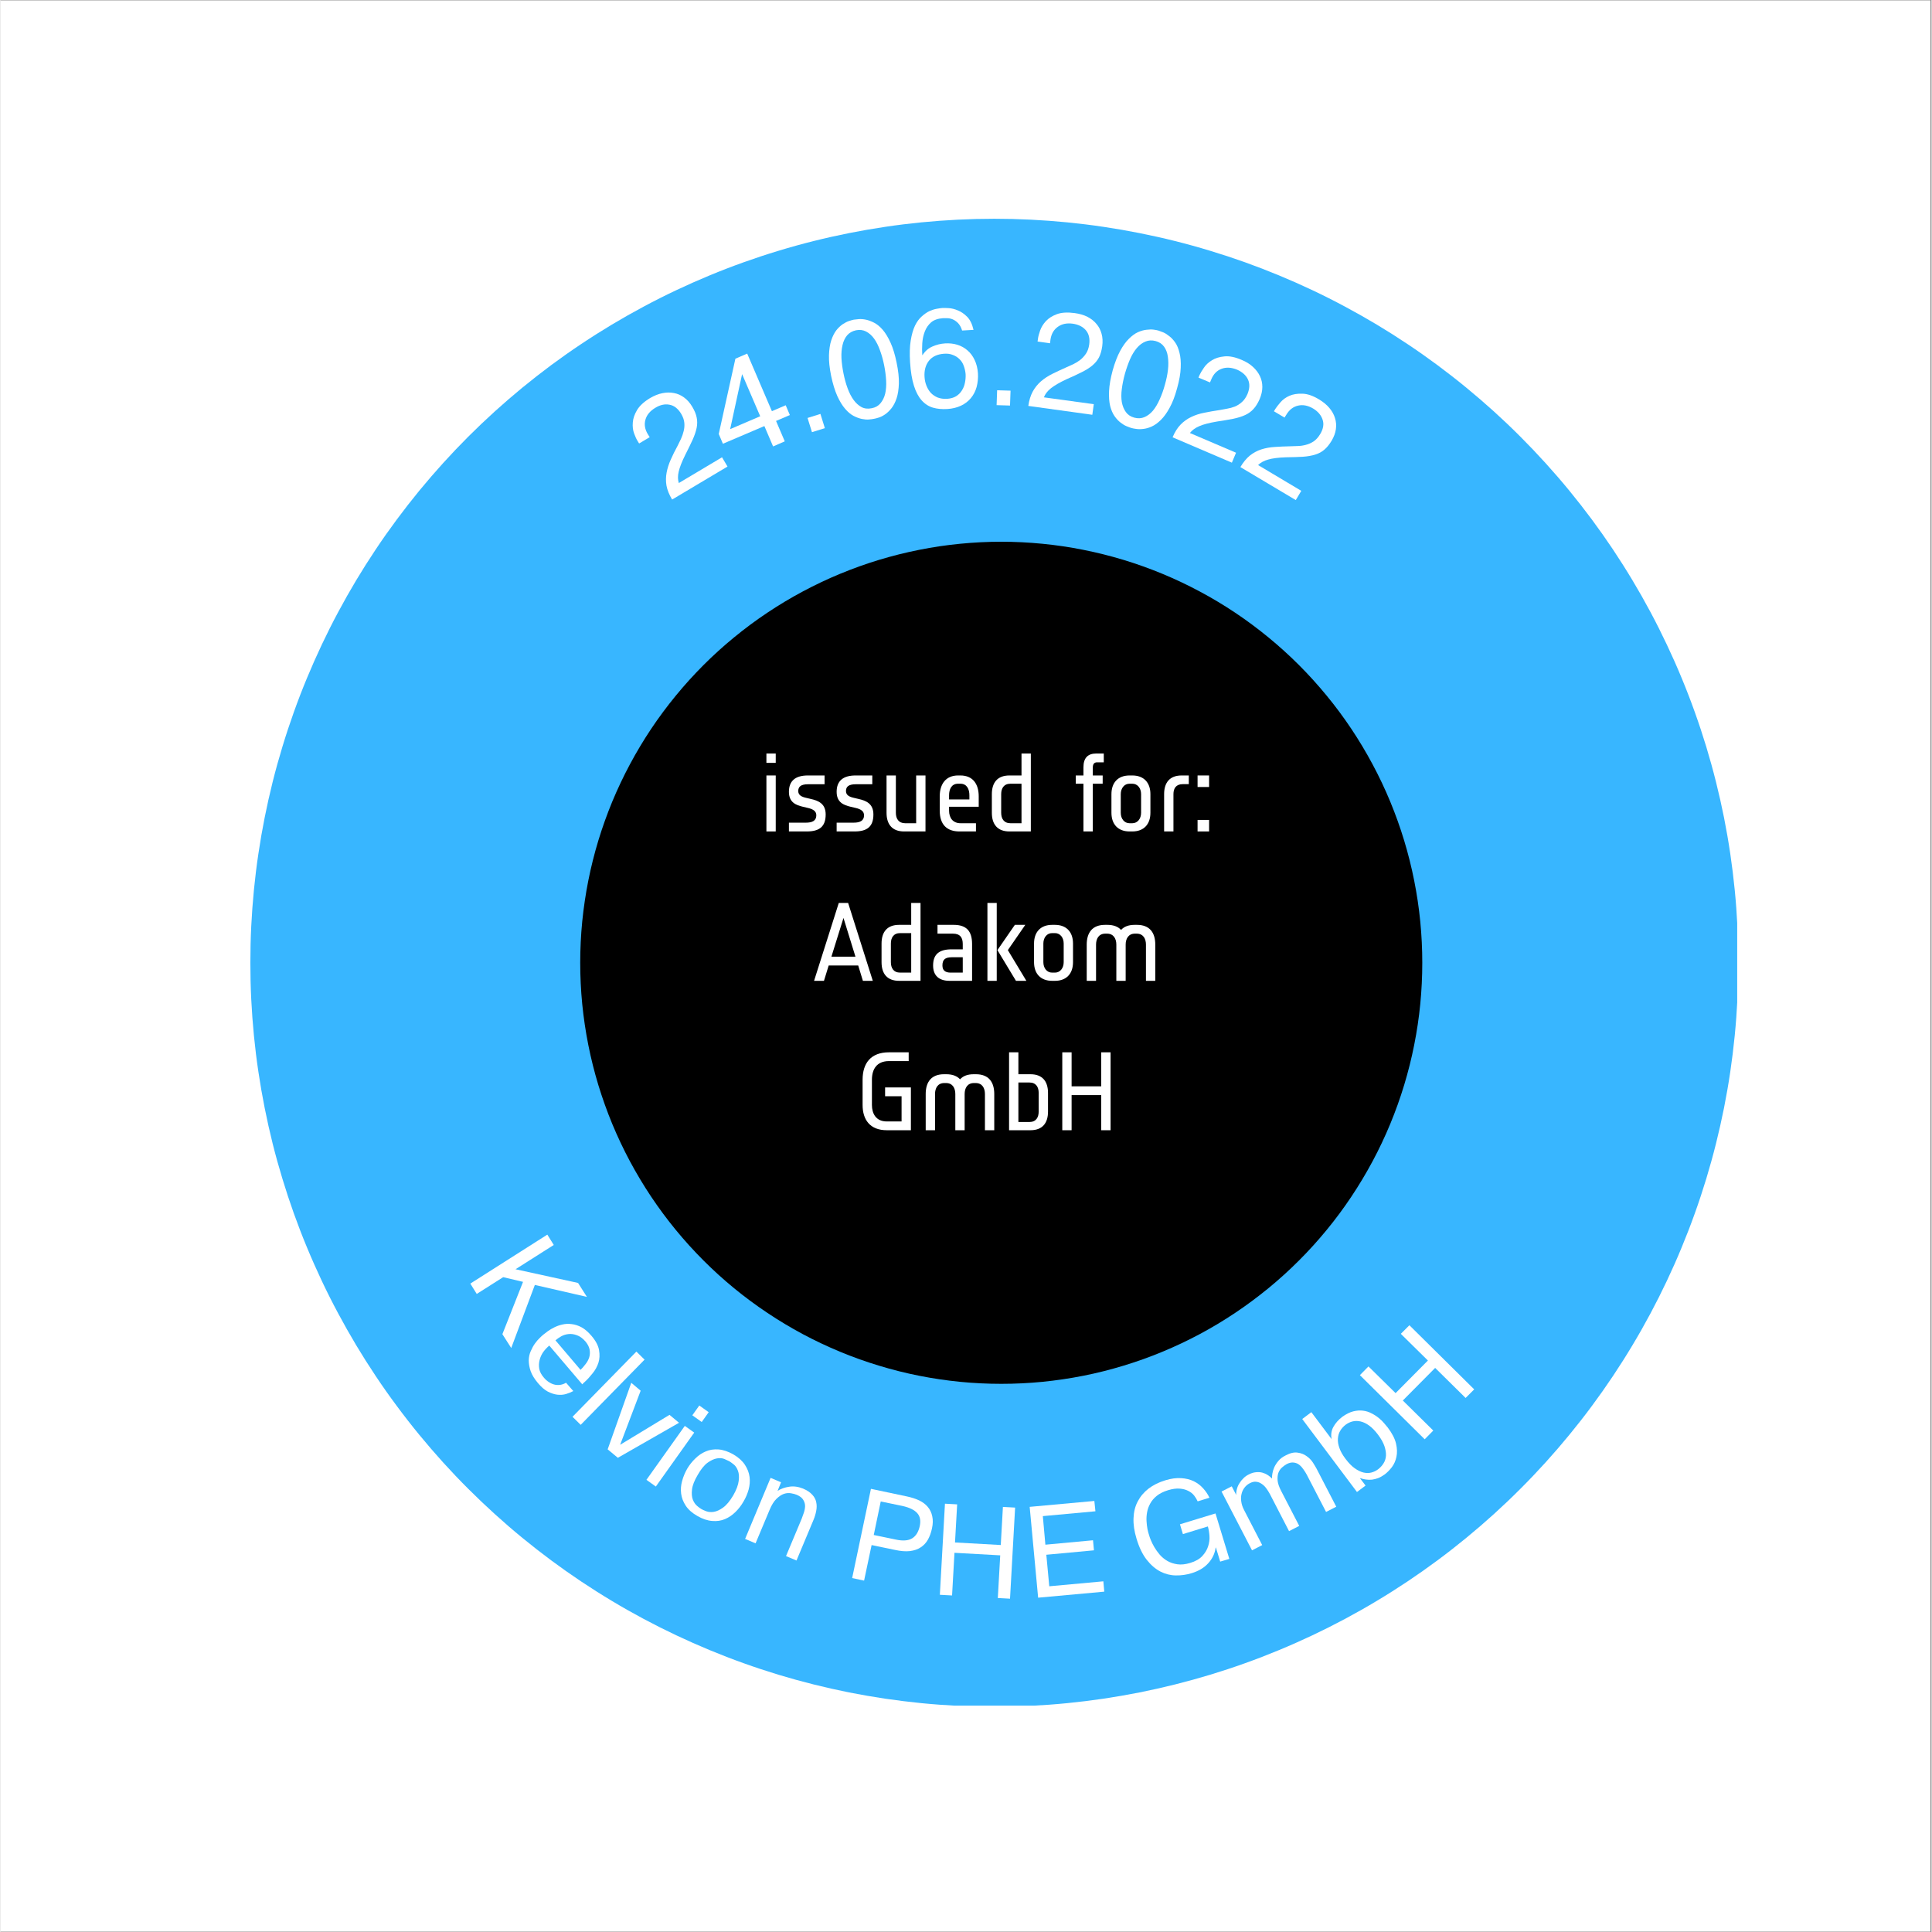 <svg xmlns="http://www.w3.org/2000/svg" xmlns:xlink="http://www.w3.org/1999/xlink" width="300" zoomAndPan="magnify" viewBox="0 0 224.88 225" height="300" preserveAspectRatio="xMidYMid meet" version="1.0"><rect x="0" y="0" width="224.88" height="225" fill="#808080" stroke="none"/><defs><g/><clipPath id="d56f488a79"><path d="M 0 0.059 L 224.762 0.059 L 224.762 224.938 L 0 224.938 Z M 0 0.059 " clip-rule="nonzero"/></clipPath><clipPath id="87b1f054b6"><path d="M 29.098 25.477 L 202.254 25.477 L 202.254 198.637 L 29.098 198.637 Z M 29.098 25.477 " clip-rule="nonzero"/></clipPath><clipPath id="925a50ebf0"><path d="M 67.512 63.09 L 165.707 63.09 L 165.707 161.289 L 67.512 161.289 Z M 67.512 63.09 " clip-rule="nonzero"/></clipPath></defs><g clip-path="url(#d56f488a79)"><path fill="#ffffff" d="M 0 0.059 L 224.879 0.059 L 224.879 224.941 L 0 224.941 Z M 0 0.059 " fill-opacity="1" fill-rule="nonzero"/><path fill="#ffffff" d="M 0 0.059 L 224.879 0.059 L 224.879 224.941 L 0 224.941 Z M 0 0.059 " fill-opacity="1" fill-rule="nonzero"/></g><g clip-path="url(#87b1f054b6)"><path fill="#38b6ff" d="M 202.383 112.121 C 202.383 113.539 202.348 114.957 202.277 116.375 C 202.207 117.789 202.105 119.203 201.965 120.613 C 201.824 122.027 201.652 123.434 201.445 124.836 C 201.238 126.238 200.992 127.633 200.719 129.023 C 200.441 130.414 200.129 131.797 199.785 133.176 C 199.441 134.551 199.062 135.914 198.652 137.273 C 198.238 138.629 197.797 139.977 197.316 141.312 C 196.84 142.645 196.328 143.969 195.785 145.277 C 195.246 146.59 194.668 147.883 194.062 149.168 C 193.457 150.449 192.82 151.715 192.152 152.965 C 191.484 154.215 190.785 155.449 190.055 156.664 C 189.328 157.883 188.566 159.078 187.781 160.258 C 186.992 161.438 186.176 162.598 185.332 163.734 C 184.488 164.875 183.613 165.992 182.715 167.086 C 181.816 168.184 180.891 169.258 179.938 170.309 C 178.984 171.359 178.008 172.387 177.004 173.387 C 176.004 174.391 174.977 175.367 173.926 176.32 C 172.875 177.273 171.801 178.199 170.703 179.098 C 169.609 179.996 168.492 180.871 167.352 181.715 C 166.215 182.559 165.055 183.375 163.875 184.164 C 162.695 184.949 161.5 185.711 160.281 186.438 C 159.066 187.168 157.832 187.867 156.582 188.535 C 155.332 189.203 154.066 189.84 152.785 190.445 C 151.5 191.051 150.207 191.625 148.895 192.168 C 147.586 192.711 146.262 193.223 144.93 193.699 C 143.594 194.18 142.246 194.621 140.891 195.035 C 139.535 195.445 138.168 195.824 136.793 196.168 C 135.418 196.512 134.031 196.824 132.641 197.102 C 131.25 197.375 129.855 197.617 128.453 197.828 C 127.051 198.035 125.645 198.207 124.23 198.348 C 122.82 198.488 121.406 198.59 119.992 198.66 C 118.574 198.73 117.156 198.766 115.738 198.766 C 114.32 198.766 112.902 198.73 111.488 198.66 C 110.07 198.59 108.656 198.488 107.246 198.348 C 105.836 198.207 104.43 198.035 103.027 197.828 C 101.625 197.617 100.227 197.375 98.836 197.102 C 97.445 196.824 96.062 196.512 94.688 196.168 C 93.312 195.824 91.945 195.445 90.586 195.035 C 89.23 194.621 87.887 194.18 86.551 193.699 C 85.215 193.223 83.891 192.711 82.582 192.168 C 81.273 191.625 79.977 191.051 78.695 190.445 C 77.414 189.84 76.145 189.203 74.895 188.535 C 73.645 187.867 72.41 187.168 71.195 186.438 C 69.98 185.711 68.781 184.949 67.602 184.164 C 66.422 183.375 65.266 182.559 64.125 181.715 C 62.988 180.871 61.871 179.996 60.773 179.098 C 59.676 178.199 58.605 177.273 57.555 176.32 C 56.504 175.367 55.477 174.391 54.473 173.387 C 53.469 172.387 52.492 171.359 51.539 170.309 C 50.59 169.258 49.664 168.184 48.762 167.086 C 47.863 165.992 46.992 164.875 46.148 163.734 C 45.301 162.598 44.484 161.438 43.699 160.258 C 42.91 159.078 42.152 157.883 41.422 156.664 C 40.695 155.449 39.996 154.215 39.328 152.965 C 38.656 151.715 38.02 150.449 37.414 149.168 C 36.809 147.883 36.234 146.59 35.691 145.277 C 35.148 143.969 34.637 142.645 34.16 141.312 C 33.684 139.977 33.238 138.629 32.828 137.273 C 32.414 135.914 32.035 134.551 31.691 133.176 C 31.348 131.797 31.039 130.414 30.762 129.023 C 30.484 127.633 30.242 126.238 30.035 124.836 C 29.824 123.434 29.652 122.023 29.512 120.613 C 29.375 119.203 29.27 117.789 29.199 116.375 C 29.129 114.957 29.098 113.539 29.098 112.121 C 29.098 110.703 29.129 109.285 29.199 107.871 C 29.27 106.453 29.375 105.039 29.512 103.629 C 29.652 102.219 29.824 100.812 30.035 99.41 C 30.242 98.008 30.484 96.609 30.762 95.219 C 31.039 93.828 31.348 92.445 31.691 91.07 C 32.035 89.695 32.414 88.328 32.828 86.969 C 33.238 85.613 33.684 84.27 34.16 82.934 C 34.637 81.598 35.148 80.273 35.691 78.965 C 36.234 77.656 36.809 76.359 37.414 75.078 C 38.02 73.797 38.656 72.527 39.328 71.277 C 39.996 70.027 40.695 68.793 41.422 67.578 C 42.152 66.363 42.91 65.164 43.699 63.984 C 44.484 62.805 45.301 61.648 46.148 60.508 C 46.992 59.371 47.863 58.254 48.762 57.156 C 49.664 56.059 50.59 54.988 51.539 53.938 C 52.492 52.887 53.469 51.859 54.473 50.855 C 55.477 49.852 56.504 48.875 57.555 47.922 C 58.605 46.973 59.676 46.047 60.773 45.145 C 61.871 44.246 62.988 43.375 64.125 42.527 C 65.266 41.684 66.422 40.867 67.602 40.082 C 68.781 39.293 69.98 38.535 71.195 37.805 C 72.41 37.078 73.645 36.379 74.895 35.711 C 76.145 35.039 77.414 34.402 78.695 33.797 C 79.977 33.191 81.273 32.617 82.582 32.074 C 83.891 31.531 85.215 31.02 86.551 30.543 C 87.887 30.066 89.23 29.621 90.586 29.211 C 91.945 28.797 93.312 28.418 94.688 28.074 C 96.062 27.73 97.445 27.422 98.836 27.145 C 100.227 26.867 101.625 26.625 103.027 26.418 C 104.43 26.207 105.836 26.035 107.246 25.895 C 108.656 25.758 110.07 25.652 111.488 25.582 C 112.902 25.512 114.32 25.477 115.738 25.477 C 117.156 25.477 118.574 25.512 119.992 25.582 C 121.406 25.652 122.82 25.758 124.23 25.895 C 125.645 26.035 127.051 26.207 128.453 26.418 C 129.855 26.625 131.25 26.867 132.641 27.145 C 134.031 27.422 135.418 27.73 136.793 28.074 C 138.168 28.418 139.535 28.797 140.891 29.211 C 142.246 29.621 143.594 30.066 144.93 30.543 C 146.262 31.02 147.586 31.531 148.895 32.074 C 150.207 32.617 151.504 33.191 152.785 33.797 C 154.066 34.402 155.332 35.039 156.582 35.711 C 157.832 36.379 159.066 37.078 160.281 37.805 C 161.5 38.535 162.695 39.293 163.875 40.082 C 165.055 40.867 166.215 41.684 167.352 42.527 C 168.492 43.375 169.609 44.246 170.703 45.145 C 171.801 46.047 172.875 46.973 173.926 47.922 C 174.977 48.875 176.004 49.852 177.004 50.855 C 178.008 51.859 178.984 52.887 179.938 53.938 C 180.891 54.988 181.816 56.059 182.715 57.156 C 183.613 58.254 184.488 59.371 185.332 60.508 C 186.176 61.648 186.992 62.805 187.781 63.984 C 188.566 65.164 189.328 66.363 190.055 67.578 C 190.785 68.793 191.484 70.027 192.152 71.277 C 192.82 72.527 193.457 73.797 194.062 75.078 C 194.668 76.359 195.246 77.656 195.785 78.965 C 196.328 80.273 196.84 81.598 197.316 82.934 C 197.797 84.27 198.238 85.613 198.652 86.969 C 199.062 88.328 199.441 89.695 199.785 91.07 C 200.129 92.445 200.441 93.828 200.719 95.219 C 200.992 96.609 201.238 98.008 201.445 99.41 C 201.652 100.812 201.824 102.219 201.965 103.629 C 202.105 105.039 202.207 106.453 202.277 107.871 C 202.348 109.285 202.383 110.703 202.383 112.121 Z M 202.383 112.121 " fill-opacity="1" fill-rule="nonzero"/></g><g clip-path="url(#925a50ebf0)"><path fill="#000000" d="M 165.578 112.125 C 165.578 113.73 165.5 115.332 165.344 116.934 C 165.188 118.531 164.949 120.117 164.637 121.691 C 164.324 123.266 163.934 124.824 163.469 126.359 C 163.004 127.898 162.461 129.406 161.848 130.891 C 161.234 132.375 160.547 133.824 159.789 135.242 C 159.031 136.656 158.207 138.031 157.316 139.367 C 156.426 140.703 155.469 141.992 154.449 143.234 C 153.43 144.473 152.355 145.664 151.219 146.797 C 150.082 147.934 148.895 149.012 147.652 150.031 C 146.41 151.047 145.121 152.004 143.789 152.895 C 142.453 153.789 141.078 154.613 139.66 155.371 C 138.242 156.129 136.793 156.812 135.309 157.426 C 133.828 158.043 132.316 158.582 130.781 159.047 C 129.242 159.516 127.688 159.906 126.113 160.219 C 124.535 160.531 122.949 160.766 121.352 160.926 C 119.754 161.082 118.152 161.16 116.547 161.16 C 114.941 161.16 113.336 161.082 111.738 160.926 C 110.141 160.766 108.555 160.531 106.98 160.219 C 105.402 159.906 103.848 159.516 102.312 159.047 C 100.773 158.582 99.266 158.043 97.781 157.426 C 96.297 156.812 94.848 156.129 93.43 155.371 C 92.016 154.613 90.641 153.789 89.305 152.895 C 87.969 152.004 86.68 151.047 85.438 150.031 C 84.195 149.012 83.008 147.934 81.871 146.797 C 80.738 145.664 79.66 144.473 78.641 143.234 C 77.621 141.992 76.668 140.703 75.773 139.367 C 74.883 138.031 74.059 136.656 73.301 135.242 C 72.543 133.824 71.859 132.375 71.242 130.891 C 70.629 129.406 70.09 127.898 69.621 126.359 C 69.156 124.824 68.766 123.266 68.453 121.691 C 68.141 120.117 67.906 118.531 67.746 116.934 C 67.59 115.332 67.512 113.73 67.512 112.125 C 67.512 110.52 67.59 108.918 67.746 107.32 C 67.906 105.723 68.141 104.133 68.453 102.559 C 68.766 100.984 69.156 99.43 69.621 97.891 C 70.09 96.355 70.629 94.844 71.242 93.359 C 71.859 91.879 72.543 90.426 73.301 89.012 C 74.059 87.594 74.883 86.219 75.773 84.883 C 76.668 83.547 77.621 82.262 78.641 81.02 C 79.66 79.777 80.738 78.59 81.871 77.453 C 83.008 76.316 84.195 75.242 85.438 74.223 C 86.68 73.203 87.969 72.246 89.305 71.355 C 90.641 70.465 92.016 69.637 93.43 68.883 C 94.848 68.125 96.297 67.438 97.781 66.824 C 99.266 66.211 100.773 65.668 102.312 65.203 C 103.848 64.738 105.402 64.348 106.98 64.035 C 108.555 63.719 110.141 63.484 111.738 63.328 C 113.336 63.172 114.941 63.09 116.547 63.09 C 118.152 63.09 119.754 63.172 121.352 63.328 C 122.949 63.484 124.535 63.719 126.113 64.035 C 127.688 64.348 129.242 64.738 130.781 65.203 C 132.316 65.668 133.828 66.211 135.309 66.824 C 136.793 67.438 138.242 68.125 139.66 68.883 C 141.078 69.637 142.453 70.465 143.789 71.355 C 145.121 72.246 146.41 73.203 147.652 74.223 C 148.895 75.242 150.082 76.316 151.219 77.453 C 152.355 78.59 153.43 79.777 154.449 81.02 C 155.469 82.262 156.426 83.547 157.316 84.883 C 158.207 86.219 159.031 87.594 159.789 89.012 C 160.547 90.426 161.234 91.879 161.848 93.359 C 162.461 94.844 163.004 96.355 163.469 97.891 C 163.934 99.43 164.324 100.984 164.637 102.559 C 164.949 104.133 165.188 105.723 165.344 107.32 C 165.5 108.918 165.578 110.52 165.578 112.125 Z M 165.578 112.125 " fill-opacity="1" fill-rule="nonzero"/></g><g fill="#ffffff" fill-opacity="1"><g transform="translate(88.301, 96.83)"><g><path d="M 1.98 -7.988 L 1.98 -9.074 L 0.895 -9.074 L 0.895 -7.988 Z M 1.98 0 L 1.98 -6.52 L 0.895 -6.52 L 0.895 0 Z M 1.98 0 "/></g></g></g><g fill="#ffffff" fill-opacity="1"><g transform="translate(91.176, 96.83)"><g><path d="M 4.922 -1.98 C 4.922 -3.258 4.039 -3.59 3.207 -3.781 L 2.656 -3.91 C 2.133 -4.027 1.727 -4.219 1.727 -4.703 C 1.727 -5.203 2.02 -5.496 2.875 -5.496 L 4.793 -5.496 L 4.793 -6.52 L 2.852 -6.52 C 1.395 -6.52 0.641 -5.891 0.641 -4.613 C 0.641 -3.387 1.457 -3.066 2.273 -2.875 L 2.914 -2.723 C 3.426 -2.594 3.832 -2.379 3.832 -1.879 C 3.832 -1.238 3.348 -1.023 2.621 -1.023 L 0.641 -1.023 L 0.641 0 L 2.723 0 C 4.18 0 4.922 -0.551 4.922 -1.98 Z M 4.922 -1.98 "/></g></g></g><g fill="#ffffff" fill-opacity="1"><g transform="translate(96.734, 96.83)"><g><path d="M 4.922 -1.98 C 4.922 -3.258 4.039 -3.59 3.207 -3.781 L 2.656 -3.91 C 2.133 -4.027 1.727 -4.219 1.727 -4.703 C 1.727 -5.203 2.02 -5.496 2.875 -5.496 L 4.793 -5.496 L 4.793 -6.52 L 2.852 -6.52 C 1.395 -6.52 0.641 -5.891 0.641 -4.613 C 0.641 -3.387 1.457 -3.066 2.273 -2.875 L 2.914 -2.723 C 3.426 -2.594 3.832 -2.379 3.832 -1.879 C 3.832 -1.238 3.348 -1.023 2.621 -1.023 L 0.641 -1.023 L 0.641 0 L 2.723 0 C 4.18 0 4.922 -0.551 4.922 -1.98 Z M 4.922 -1.98 "/></g></g></g><g fill="#ffffff" fill-opacity="1"><g transform="translate(102.292, 96.83)"><g><path d="M 5.43 0 L 5.43 -6.52 L 4.344 -6.52 L 4.344 -0.957 L 3.066 -0.957 C 2.289 -0.957 1.98 -1.496 1.98 -2.172 L 1.98 -6.52 L 0.895 -6.52 L 0.895 -2.172 C 0.895 -0.832 1.547 0 2.938 0 Z M 5.43 0 "/></g></g></g><g fill="#ffffff" fill-opacity="1"><g transform="translate(108.616, 96.83)"><g><path d="M 5.305 -2.875 L 5.305 -4.09 C 5.305 -5.535 4.613 -6.52 3.168 -6.52 L 2.902 -6.52 C 1.508 -6.52 0.766 -5.559 0.766 -4.09 L 0.766 -2.43 C 0.766 -0.793 1.598 0 3.066 0 L 4.984 0 L 4.984 -0.957 L 3.195 -0.957 C 2.312 -0.957 1.852 -1.559 1.852 -2.43 L 1.852 -2.875 Z M 4.219 -3.73 L 1.852 -3.73 L 1.852 -4.219 C 1.852 -4.895 2.121 -5.559 2.902 -5.559 L 3.168 -5.559 C 3.949 -5.559 4.219 -4.895 4.219 -4.219 Z M 4.219 -3.73 "/></g></g></g><g fill="#ffffff" fill-opacity="1"><g transform="translate(114.685, 96.83)"><g><path d="M 5.305 0 L 5.305 -9.074 L 4.219 -9.074 L 4.219 -6.52 L 2.812 -6.52 C 1.418 -6.52 0.766 -5.688 0.766 -4.344 L 0.766 -2.172 C 0.766 -0.832 1.418 0 2.812 0 Z M 4.219 -0.957 L 2.938 -0.957 C 2.16 -0.957 1.852 -1.496 1.852 -2.172 L 1.852 -4.344 C 1.852 -5.023 2.16 -5.559 2.938 -5.559 L 4.219 -5.559 Z M 4.219 -0.957 "/></g></g></g><g fill="#ffffff" fill-opacity="1"><g transform="translate(120.882, 96.83)"><g/></g></g><g fill="#ffffff" fill-opacity="1"><g transform="translate(124.97, 96.83)"><g><path d="M 3.516 -8.051 L 3.516 -9.074 L 2.621 -9.074 C 1.676 -9.074 1.148 -8.574 1.148 -7.477 L 1.148 -6.52 L 0.254 -6.52 L 0.254 -5.559 L 1.148 -5.559 L 1.148 0 L 2.238 0 L 2.238 -5.559 L 3.387 -5.559 L 3.387 -6.52 L 2.238 -6.52 L 2.238 -7.438 C 2.238 -7.91 2.453 -8.051 2.746 -8.051 Z M 3.516 -8.051 "/></g></g></g><g fill="#ffffff" fill-opacity="1"><g transform="translate(128.612, 96.83)"><g><path d="M 5.305 -2.172 L 5.305 -4.344 C 5.305 -5.688 4.535 -6.52 3.195 -6.52 L 2.875 -6.52 C 1.535 -6.52 0.766 -5.688 0.766 -4.344 L 0.766 -2.172 C 0.766 -0.832 1.535 0 2.875 0 L 3.195 0 C 4.535 0 5.305 -0.832 5.305 -2.172 Z M 4.219 -2.172 C 4.219 -1.496 3.82 -0.957 3.195 -0.957 L 2.875 -0.957 C 2.25 -0.957 1.852 -1.496 1.852 -2.172 L 1.852 -4.344 C 1.852 -5.023 2.25 -5.559 2.875 -5.559 L 3.195 -5.559 C 3.82 -5.559 4.219 -5.023 4.219 -4.344 Z M 4.219 -2.172 "/></g></g></g><g fill="#ffffff" fill-opacity="1"><g transform="translate(134.681, 96.83)"><g><path d="M 3.707 -5.508 L 3.707 -6.52 L 2.875 -6.52 C 1.484 -6.52 0.832 -5.688 0.832 -4.344 L 0.832 0 L 1.918 0 L 1.918 -4.344 C 1.918 -5.023 2.223 -5.508 3.004 -5.508 Z M 3.707 -5.508 "/></g></g></g><g fill="#ffffff" fill-opacity="1"><g transform="translate(138.642, 96.83)"><g><path d="M 2.109 -5.176 L 2.109 -6.52 L 0.766 -6.52 L 0.766 -5.176 Z M 2.109 0 L 2.109 -1.344 L 0.766 -1.344 L 0.766 0 Z M 2.109 0 "/></g></g></g><g fill="#ffffff" fill-opacity="1"><g transform="translate(94.492, 114.228)"><g><path d="M 7.094 0 L 4.219 -9.074 L 3.133 -9.074 L 0.254 0 L 1.406 0 L 1.957 -1.789 L 5.395 -1.789 L 5.941 0 Z M 5.074 -2.812 L 2.273 -2.812 L 3.68 -7.324 Z M 5.074 -2.812 "/></g></g></g><g fill="#ffffff" fill-opacity="1"><g transform="translate(101.839, 114.228)"><g><path d="M 5.305 0 L 5.305 -9.074 L 4.219 -9.074 L 4.219 -6.52 L 2.812 -6.52 C 1.418 -6.52 0.766 -5.688 0.766 -4.344 L 0.766 -2.172 C 0.766 -0.832 1.418 0 2.812 0 Z M 4.219 -0.957 L 2.938 -0.957 C 2.16 -0.957 1.852 -1.496 1.852 -2.172 L 1.852 -4.344 C 1.852 -5.023 2.16 -5.559 2.938 -5.559 L 4.219 -5.559 Z M 4.219 -0.957 "/></g></g></g><g fill="#ffffff" fill-opacity="1"><g transform="translate(108.035, 114.228)"><g><path d="M 5.113 0 L 5.113 -4.281 C 5.113 -5.762 4.484 -6.52 2.977 -6.52 L 1.086 -6.52 L 1.086 -5.496 L 2.875 -5.496 C 3.73 -5.496 4.027 -5.035 4.027 -4.281 L 4.027 -3.668 L 2.723 -3.668 C 1.328 -3.668 0.574 -3.133 0.574 -1.789 C 0.574 -0.602 1.266 0 2.492 0 Z M 4.027 -0.957 L 2.621 -0.957 C 1.98 -0.957 1.66 -1.227 1.66 -1.789 C 1.66 -2.465 1.969 -2.746 2.746 -2.746 L 4.027 -2.746 Z M 4.027 -0.957 "/></g></g></g><g fill="#ffffff" fill-opacity="1"><g transform="translate(114.04, 114.228)"><g><path d="M 5.43 0 L 3.273 -3.578 L 5.305 -6.52 L 4.09 -6.52 L 2.059 -3.578 L 4.219 0 Z M 1.98 0 L 1.98 -9.074 L 0.895 -9.074 L 0.895 0 Z M 1.98 0 "/></g></g></g><g fill="#ffffff" fill-opacity="1"><g transform="translate(119.598, 114.228)"><g><path d="M 5.305 -2.172 L 5.305 -4.344 C 5.305 -5.688 4.535 -6.52 3.195 -6.52 L 2.875 -6.52 C 1.535 -6.52 0.766 -5.688 0.766 -4.344 L 0.766 -2.172 C 0.766 -0.832 1.535 0 2.875 0 L 3.195 0 C 4.535 0 5.305 -0.832 5.305 -2.172 Z M 4.219 -2.172 C 4.219 -1.496 3.82 -0.957 3.195 -0.957 L 2.875 -0.957 C 2.25 -0.957 1.852 -1.496 1.852 -2.172 L 1.852 -4.344 C 1.852 -5.023 2.25 -5.559 2.875 -5.559 L 3.195 -5.559 C 3.82 -5.559 4.219 -5.023 4.219 -4.344 Z M 4.219 -2.172 "/></g></g></g><g fill="#ffffff" fill-opacity="1"><g transform="translate(125.667, 114.228)"><g><path d="M 8.816 0 L 8.816 -4.219 C 8.816 -5.625 8.152 -6.52 6.684 -6.52 L 6.414 -6.52 C 5.699 -6.52 5.176 -6.312 4.832 -5.93 C 4.484 -6.312 3.949 -6.52 3.234 -6.52 L 2.965 -6.52 C 1.496 -6.52 0.832 -5.625 0.832 -4.219 L 0.832 0 L 1.918 0 L 1.918 -4.219 C 1.918 -4.895 2.223 -5.496 3.004 -5.496 L 3.195 -5.496 C 3.973 -5.496 4.281 -4.895 4.281 -4.219 L 4.281 0 L 5.367 0 L 5.367 -4.219 C 5.367 -4.895 5.676 -5.496 6.453 -5.496 L 6.645 -5.496 C 7.426 -5.496 7.73 -4.895 7.73 -4.219 L 7.73 0 Z M 8.816 0 "/></g></g></g><g fill="#ffffff" fill-opacity="1"><g transform="translate(99.632, 131.626)"><g><path d="M 6.391 0 L 6.391 -4.984 L 3.387 -4.984 L 3.387 -3.961 L 5.305 -3.961 L 5.305 -1.023 L 3.578 -1.023 C 2.312 -1.023 1.852 -1.957 1.852 -2.938 L 1.852 -5.879 C 1.852 -7.105 2.414 -8.051 3.832 -8.051 L 6.133 -8.051 L 6.133 -9.074 L 3.832 -9.074 C 1.738 -9.074 0.766 -7.82 0.766 -5.879 L 0.766 -2.938 C 0.766 -1.238 1.621 0 3.578 0 Z M 6.391 0 "/></g></g></g><g fill="#ffffff" fill-opacity="1"><g transform="translate(106.915, 131.626)"><g><path d="M 8.816 0 L 8.816 -4.219 C 8.816 -5.625 8.152 -6.52 6.684 -6.52 L 6.414 -6.52 C 5.699 -6.52 5.176 -6.312 4.832 -5.93 C 4.484 -6.312 3.949 -6.52 3.234 -6.52 L 2.965 -6.52 C 1.496 -6.52 0.832 -5.625 0.832 -4.219 L 0.832 0 L 1.918 0 L 1.918 -4.219 C 1.918 -4.895 2.223 -5.496 3.004 -5.496 L 3.195 -5.496 C 3.973 -5.496 4.281 -4.895 4.281 -4.219 L 4.281 0 L 5.367 0 L 5.367 -4.219 C 5.367 -4.895 5.676 -5.496 6.453 -5.496 L 6.645 -5.496 C 7.426 -5.496 7.73 -4.895 7.73 -4.219 L 7.73 0 Z M 8.816 0 "/></g></g></g><g fill="#ffffff" fill-opacity="1"><g transform="translate(116.561, 131.626)"><g><path d="M 5.43 -2.172 L 5.43 -4.344 C 5.43 -5.688 4.781 -6.52 3.387 -6.52 L 1.98 -6.52 L 1.98 -9.074 L 0.895 -9.074 L 0.895 0 L 3.387 0 C 4.781 0 5.43 -0.832 5.43 -2.172 Z M 4.344 -2.172 C 4.344 -1.496 4.039 -0.957 3.258 -0.957 L 1.98 -0.957 L 1.98 -5.559 L 3.258 -5.559 C 4.039 -5.559 4.344 -5.023 4.344 -4.344 Z M 4.344 -2.172 "/></g></g></g><g fill="#ffffff" fill-opacity="1"><g transform="translate(122.758, 131.626)"><g><path d="M 6.52 0 L 6.52 -9.074 L 5.43 -9.074 L 5.43 -5.113 L 1.98 -5.113 L 1.98 -9.074 L 0.895 -9.074 L 0.895 0 L 1.98 0 L 1.98 -4.09 L 5.43 -4.09 L 5.43 0 Z M 6.52 0 "/></g></g></g><g fill="#ffffff" fill-opacity="1"><g transform="translate(77.433, 58.647)"><g><path d="M 7.234 -4.312 L 0.781 -0.469 C 0.438 -1.039 0.219 -1.582 0.125 -2.094 C 0.039 -2.602 0.047 -3.109 0.141 -3.609 C 0.234 -4.109 0.395 -4.613 0.625 -5.125 C 0.852 -5.645 1.117 -6.18 1.422 -6.734 C 1.547 -6.973 1.676 -7.238 1.812 -7.531 C 1.945 -7.82 2.051 -8.125 2.125 -8.438 C 2.207 -8.75 2.234 -9.07 2.203 -9.406 C 2.172 -9.75 2.047 -10.102 1.828 -10.469 C 1.461 -11.07 1.008 -11.422 0.469 -11.516 C -0.062 -11.617 -0.609 -11.5 -1.172 -11.156 C -1.785 -10.789 -2.172 -10.328 -2.328 -9.766 C -2.484 -9.211 -2.391 -8.648 -2.047 -8.078 L -1.828 -7.734 L -3.062 -7 L -3.234 -7.281 C -3.367 -7.488 -3.504 -7.781 -3.641 -8.156 C -3.785 -8.539 -3.836 -8.969 -3.797 -9.438 C -3.766 -9.906 -3.602 -10.383 -3.312 -10.875 C -3.02 -11.375 -2.516 -11.844 -1.797 -12.281 C -1.305 -12.57 -0.82 -12.766 -0.344 -12.859 C 0.125 -12.953 0.566 -12.957 0.984 -12.875 C 1.41 -12.801 1.805 -12.629 2.172 -12.359 C 2.535 -12.098 2.852 -11.738 3.125 -11.281 C 3.395 -10.832 3.566 -10.414 3.641 -10.031 C 3.723 -9.645 3.723 -9.242 3.641 -8.828 C 3.555 -8.41 3.398 -7.945 3.172 -7.438 C 2.941 -6.938 2.656 -6.348 2.312 -5.672 C 1.914 -4.867 1.66 -4.219 1.547 -3.719 C 1.43 -3.227 1.438 -2.785 1.562 -2.391 L 6.594 -5.391 Z M 7.234 -4.312 "/></g></g></g><g fill="#ffffff" fill-opacity="1"><g transform="translate(84.818, 54.196)"><g><path d="M 3.656 -5.719 L 1.547 -10.625 L 0.156 -4.219 Z M -0.688 -2.516 L -1.172 -3.656 L 0.766 -12.422 L 2.141 -13.016 L 5.016 -6.312 L 6.625 -7 L 7.109 -5.859 L 5.5 -5.172 L 6.516 -2.797 L 5.156 -2.203 L 4.141 -4.578 Z M -0.688 -2.516 "/></g></g></g><g fill="#ffffff" fill-opacity="1"><g transform="translate(92.893, 50.831)"><g><path d="M 1.094 -2.156 L 2.594 -2.625 L 3.109 -0.969 L 1.609 -0.5 Z M 1.094 -2.156 "/></g></g></g><g fill="#ffffff" fill-opacity="1"><g transform="translate(97.139, 49.369)"><g><path d="M 4.328 -1.828 C 4.754 -1.91 5.094 -2.102 5.344 -2.406 C 5.602 -2.719 5.785 -3.094 5.891 -3.531 C 5.992 -3.977 6.031 -4.484 6 -5.047 C 5.969 -5.617 5.891 -6.219 5.766 -6.844 C 5.641 -7.469 5.477 -8.047 5.281 -8.578 C 5.094 -9.109 4.863 -9.562 4.594 -9.938 C 4.32 -10.312 4.008 -10.586 3.656 -10.766 C 3.312 -10.941 2.926 -10.988 2.5 -10.906 C 2.062 -10.812 1.711 -10.613 1.453 -10.312 C 1.203 -10.008 1.023 -9.633 0.922 -9.188 C 0.816 -8.738 0.773 -8.234 0.797 -7.672 C 0.828 -7.109 0.906 -6.516 1.031 -5.891 C 1.156 -5.266 1.316 -4.68 1.516 -4.141 C 1.711 -3.609 1.945 -3.156 2.219 -2.781 C 2.488 -2.414 2.797 -2.141 3.141 -1.953 C 3.492 -1.773 3.891 -1.734 4.328 -1.828 Z M 4.578 -0.594 C 4.43 -0.562 4.238 -0.535 4 -0.516 C 3.758 -0.492 3.484 -0.516 3.172 -0.578 C 2.867 -0.641 2.547 -0.758 2.203 -0.938 C 1.867 -1.113 1.539 -1.391 1.219 -1.766 C 0.895 -2.141 0.594 -2.633 0.312 -3.25 C 0.031 -3.875 -0.207 -4.656 -0.406 -5.594 C -0.594 -6.52 -0.676 -7.32 -0.656 -8 C -0.633 -8.688 -0.547 -9.266 -0.391 -9.734 C -0.234 -10.203 -0.039 -10.586 0.188 -10.891 C 0.426 -11.191 0.676 -11.43 0.938 -11.609 C 1.207 -11.785 1.453 -11.91 1.672 -11.984 C 1.898 -12.055 2.086 -12.109 2.234 -12.141 C 2.367 -12.16 2.562 -12.18 2.812 -12.203 C 3.062 -12.223 3.336 -12.203 3.641 -12.141 C 3.941 -12.078 4.266 -11.957 4.609 -11.781 C 4.953 -11.602 5.285 -11.328 5.609 -10.953 C 5.93 -10.578 6.234 -10.078 6.516 -9.453 C 6.797 -8.836 7.031 -8.066 7.219 -7.141 C 7.414 -6.203 7.504 -5.391 7.484 -4.703 C 7.461 -4.023 7.375 -3.453 7.219 -2.984 C 7.062 -2.516 6.863 -2.129 6.625 -1.828 C 6.383 -1.523 6.133 -1.285 5.875 -1.109 C 5.613 -0.93 5.363 -0.805 5.125 -0.734 C 4.895 -0.66 4.711 -0.613 4.578 -0.594 Z M 4.578 -0.594 "/></g></g></g><g fill="#ffffff" fill-opacity="1"><g transform="translate(105.582, 47.618)"><g><path d="M 2.031 -3.703 C 2.051 -3.359 2.125 -3.023 2.25 -2.703 C 2.375 -2.391 2.539 -2.113 2.75 -1.875 C 2.969 -1.645 3.234 -1.461 3.547 -1.328 C 3.867 -1.203 4.242 -1.148 4.672 -1.172 C 5.078 -1.203 5.422 -1.301 5.703 -1.469 C 5.984 -1.645 6.207 -1.867 6.375 -2.141 C 6.551 -2.41 6.672 -2.711 6.734 -3.047 C 6.805 -3.379 6.832 -3.719 6.812 -4.062 C 6.781 -4.395 6.707 -4.711 6.594 -5.016 C 6.488 -5.316 6.328 -5.57 6.109 -5.781 C 5.898 -6 5.641 -6.164 5.328 -6.281 C 5.023 -6.406 4.68 -6.453 4.297 -6.422 C 3.516 -6.367 2.926 -6.094 2.531 -5.594 C 2.145 -5.094 1.977 -4.461 2.031 -3.703 Z M 6.406 -9.125 C 6.289 -9.5 6.129 -9.789 5.922 -10 C 5.711 -10.207 5.5 -10.352 5.281 -10.438 C 5.07 -10.52 4.859 -10.562 4.641 -10.562 C 4.43 -10.562 4.273 -10.562 4.172 -10.562 C 3.586 -10.52 3.129 -10.359 2.797 -10.078 C 2.473 -9.797 2.227 -9.441 2.062 -9.016 C 1.895 -8.586 1.797 -8.129 1.766 -7.641 C 1.734 -7.16 1.734 -6.703 1.766 -6.266 L 1.797 -6.266 C 2.098 -6.734 2.484 -7.066 2.953 -7.266 C 3.422 -7.473 3.91 -7.594 4.422 -7.625 C 4.93 -7.656 5.406 -7.602 5.844 -7.469 C 6.289 -7.332 6.688 -7.113 7.031 -6.812 C 7.375 -6.52 7.648 -6.148 7.859 -5.703 C 8.078 -5.254 8.207 -4.734 8.25 -4.141 C 8.281 -3.578 8.227 -3.047 8.094 -2.547 C 7.957 -2.055 7.734 -1.625 7.422 -1.25 C 7.117 -0.883 6.738 -0.594 6.281 -0.375 C 5.82 -0.156 5.289 -0.023 4.688 0.016 C 4.07 0.055 3.516 0.004 3.016 -0.141 C 2.516 -0.285 2.078 -0.566 1.703 -0.984 C 1.328 -1.398 1.023 -1.969 0.797 -2.688 C 0.566 -3.414 0.414 -4.332 0.344 -5.438 C 0.281 -6.426 0.305 -7.27 0.422 -7.969 C 0.535 -8.664 0.703 -9.242 0.922 -9.703 C 1.148 -10.16 1.414 -10.52 1.719 -10.781 C 2.02 -11.051 2.316 -11.254 2.609 -11.391 C 2.91 -11.523 3.191 -11.613 3.453 -11.656 C 3.723 -11.707 3.941 -11.738 4.109 -11.75 C 4.266 -11.758 4.508 -11.754 4.844 -11.734 C 5.188 -11.711 5.539 -11.625 5.906 -11.469 C 6.281 -11.32 6.641 -11.078 6.984 -10.734 C 7.328 -10.391 7.578 -9.879 7.734 -9.203 Z M 6.406 -9.125 "/></g></g></g><g fill="#ffffff" fill-opacity="1"><g transform="translate(114.316, 47.121)"><g><path d="M 1.75 -1.672 L 3.312 -1.625 L 3.25 0.109 L 1.688 0.062 Z M 1.75 -1.672 "/></g></g></g><g fill="#ffffff" fill-opacity="1"><g transform="translate(118.806, 47.149)"><g><path d="M 8.344 1.156 L 0.891 0.125 C 0.984 -0.531 1.156 -1.086 1.406 -1.547 C 1.656 -2.004 1.973 -2.398 2.359 -2.734 C 2.742 -3.066 3.188 -3.359 3.688 -3.609 C 4.195 -3.859 4.742 -4.113 5.328 -4.375 C 5.578 -4.488 5.844 -4.609 6.125 -4.734 C 6.406 -4.867 6.676 -5.035 6.938 -5.234 C 7.195 -5.441 7.422 -5.688 7.609 -5.969 C 7.797 -6.25 7.922 -6.602 7.984 -7.031 C 8.078 -7.719 7.945 -8.27 7.594 -8.688 C 7.238 -9.102 6.727 -9.359 6.062 -9.453 C 5.363 -9.547 4.781 -9.422 4.312 -9.078 C 3.844 -8.742 3.562 -8.242 3.469 -7.578 L 3.422 -7.172 L 1.969 -7.375 L 2.016 -7.703 C 2.047 -7.953 2.129 -8.27 2.266 -8.656 C 2.398 -9.039 2.625 -9.406 2.938 -9.75 C 3.258 -10.094 3.688 -10.363 4.219 -10.562 C 4.758 -10.758 5.445 -10.801 6.281 -10.688 C 6.852 -10.613 7.352 -10.469 7.781 -10.25 C 8.207 -10.031 8.555 -9.754 8.828 -9.422 C 9.109 -9.098 9.305 -8.719 9.422 -8.281 C 9.547 -7.844 9.57 -7.359 9.5 -6.828 C 9.426 -6.316 9.301 -5.883 9.125 -5.531 C 8.945 -5.188 8.691 -4.875 8.359 -4.594 C 8.035 -4.32 7.625 -4.062 7.125 -3.812 C 6.633 -3.562 6.039 -3.285 5.344 -2.984 C 4.539 -2.609 3.938 -2.258 3.531 -1.938 C 3.133 -1.625 2.859 -1.27 2.703 -0.875 L 8.516 -0.078 Z M 8.344 1.156 "/></g></g></g><g fill="#ffffff" fill-opacity="1"><g transform="translate(127.352, 48.296)"><g><path d="M 4.688 0.344 C 5.113 0.457 5.508 0.438 5.875 0.281 C 6.238 0.125 6.566 -0.125 6.859 -0.469 C 7.148 -0.82 7.41 -1.258 7.641 -1.781 C 7.879 -2.301 8.082 -2.867 8.25 -3.484 C 8.426 -4.098 8.547 -4.68 8.609 -5.234 C 8.672 -5.797 8.664 -6.305 8.594 -6.766 C 8.531 -7.223 8.383 -7.609 8.156 -7.922 C 7.926 -8.242 7.598 -8.461 7.172 -8.578 C 6.742 -8.691 6.348 -8.672 5.984 -8.516 C 5.617 -8.367 5.285 -8.117 4.984 -7.766 C 4.68 -7.41 4.414 -6.973 4.188 -6.453 C 3.969 -5.941 3.77 -5.379 3.594 -4.766 C 3.426 -4.148 3.305 -3.562 3.234 -3 C 3.16 -2.438 3.16 -1.926 3.234 -1.469 C 3.316 -1.02 3.473 -0.633 3.703 -0.312 C 3.93 0.008 4.258 0.227 4.688 0.344 Z M 4.344 1.547 C 4.207 1.504 4.023 1.438 3.797 1.344 C 3.578 1.258 3.344 1.117 3.094 0.922 C 2.844 0.734 2.609 0.484 2.391 0.172 C 2.172 -0.141 2 -0.535 1.875 -1.016 C 1.758 -1.504 1.719 -2.086 1.75 -2.766 C 1.781 -3.441 1.922 -4.242 2.172 -5.172 C 2.43 -6.086 2.723 -6.844 3.047 -7.438 C 3.367 -8.031 3.707 -8.5 4.062 -8.844 C 4.414 -9.195 4.766 -9.453 5.109 -9.609 C 5.461 -9.766 5.797 -9.859 6.109 -9.891 C 6.422 -9.93 6.695 -9.938 6.938 -9.906 C 7.176 -9.875 7.363 -9.836 7.5 -9.797 C 7.633 -9.754 7.816 -9.688 8.047 -9.594 C 8.273 -9.5 8.508 -9.352 8.75 -9.156 C 9 -8.969 9.234 -8.719 9.453 -8.406 C 9.672 -8.094 9.836 -7.691 9.953 -7.203 C 10.078 -6.723 10.125 -6.145 10.094 -5.469 C 10.07 -4.789 9.93 -3.992 9.672 -3.078 C 9.422 -2.148 9.129 -1.391 8.797 -0.797 C 8.473 -0.203 8.133 0.266 7.781 0.609 C 7.426 0.961 7.07 1.219 6.719 1.375 C 6.375 1.531 6.047 1.625 5.734 1.656 C 5.43 1.695 5.156 1.695 4.906 1.656 C 4.664 1.625 4.477 1.586 4.344 1.547 Z M 4.344 1.547 "/></g></g></g><g fill="#ffffff" fill-opacity="1"><g transform="translate(135.67, 50.569)"><g><path d="M 7.734 3.312 L 0.828 0.359 C 1.086 -0.254 1.395 -0.742 1.75 -1.109 C 2.113 -1.484 2.523 -1.781 2.984 -2 C 3.453 -2.227 3.961 -2.395 4.516 -2.5 C 5.066 -2.613 5.66 -2.719 6.297 -2.812 C 6.555 -2.863 6.844 -2.914 7.156 -2.969 C 7.469 -3.02 7.773 -3.102 8.078 -3.219 C 8.379 -3.344 8.656 -3.52 8.906 -3.75 C 9.164 -3.977 9.379 -4.285 9.547 -4.672 C 9.816 -5.316 9.836 -5.883 9.609 -6.375 C 9.379 -6.863 8.957 -7.242 8.344 -7.516 C 7.688 -7.785 7.086 -7.82 6.547 -7.625 C 6.004 -7.426 5.602 -7.02 5.344 -6.406 L 5.188 -6.031 L 3.844 -6.594 L 3.969 -6.891 C 4.07 -7.117 4.238 -7.398 4.469 -7.734 C 4.695 -8.078 5.008 -8.367 5.406 -8.609 C 5.801 -8.859 6.285 -9.008 6.859 -9.062 C 7.43 -9.125 8.102 -8.988 8.875 -8.656 C 9.406 -8.438 9.848 -8.16 10.203 -7.828 C 10.555 -7.504 10.82 -7.148 11 -6.766 C 11.188 -6.379 11.281 -5.957 11.281 -5.5 C 11.281 -5.051 11.176 -4.582 10.969 -4.094 C 10.758 -3.613 10.52 -3.227 10.25 -2.938 C 9.988 -2.645 9.664 -2.41 9.281 -2.234 C 8.895 -2.055 8.43 -1.91 7.891 -1.797 C 7.348 -1.691 6.703 -1.582 5.953 -1.469 C 5.078 -1.32 4.406 -1.145 3.938 -0.938 C 3.469 -0.738 3.102 -0.473 2.844 -0.141 L 8.219 2.156 Z M 7.734 3.312 "/></g></g></g><g fill="#ffffff" fill-opacity="1"><g transform="translate(143.612, 53.927)"><g><path d="M 7.234 4.312 L 0.781 0.469 C 1.125 -0.102 1.492 -0.551 1.891 -0.875 C 2.297 -1.195 2.742 -1.438 3.234 -1.594 C 3.723 -1.75 4.25 -1.844 4.812 -1.875 C 5.375 -1.914 5.973 -1.941 6.609 -1.953 C 6.879 -1.961 7.172 -1.973 7.484 -1.984 C 7.797 -1.992 8.109 -2.039 8.422 -2.125 C 8.742 -2.207 9.047 -2.344 9.328 -2.531 C 9.609 -2.727 9.859 -3.008 10.078 -3.375 C 10.441 -3.977 10.535 -4.535 10.359 -5.047 C 10.191 -5.566 9.828 -6 9.266 -6.344 C 8.648 -6.707 8.062 -6.82 7.5 -6.688 C 6.938 -6.562 6.484 -6.211 6.141 -5.641 L 5.922 -5.297 L 4.688 -6.031 L 4.859 -6.312 C 4.992 -6.52 5.191 -6.773 5.453 -7.078 C 5.723 -7.391 6.066 -7.641 6.484 -7.828 C 6.91 -8.016 7.414 -8.098 8 -8.078 C 8.582 -8.066 9.234 -7.844 9.953 -7.406 C 10.441 -7.113 10.836 -6.785 11.141 -6.422 C 11.453 -6.055 11.672 -5.664 11.797 -5.25 C 11.93 -4.844 11.969 -4.41 11.906 -3.953 C 11.844 -3.504 11.676 -3.051 11.406 -2.594 C 11.133 -2.145 10.848 -1.797 10.547 -1.547 C 10.254 -1.297 9.906 -1.109 9.5 -0.984 C 9.094 -0.859 8.613 -0.773 8.062 -0.734 C 7.508 -0.703 6.852 -0.68 6.094 -0.672 C 5.195 -0.641 4.504 -0.551 4.016 -0.406 C 3.523 -0.27 3.133 -0.055 2.844 0.234 L 7.875 3.234 Z M 7.234 4.312 "/></g></g></g><g fill="#ffffff" fill-opacity="1"><g transform="translate(54.009, 148.394)"><g><path d="M 13.25 1.016 L 14.281 2.641 L 8.219 1.25 L 5.469 8.594 L 4.438 6.984 L 6.844 0.891 L 4.531 0.344 L 1.453 2.297 L 0.703 1.094 L 9.672 -4.609 L 10.422 -3.406 L 5.969 -0.578 Z M 13.25 1.016 "/></g></g></g><g fill="#ffffff" fill-opacity="1"><g transform="translate(59.862, 157.424)"><g><path d="M 7.688 2.109 C 7.875 1.93 8.062 1.719 8.25 1.469 C 8.445 1.227 8.594 0.969 8.688 0.688 C 8.781 0.406 8.801 0.102 8.75 -0.219 C 8.695 -0.539 8.535 -0.863 8.266 -1.188 C 7.941 -1.562 7.609 -1.805 7.266 -1.922 C 6.93 -2.047 6.609 -2.094 6.297 -2.062 C 5.984 -2.031 5.695 -1.941 5.438 -1.797 C 5.176 -1.648 4.953 -1.492 4.766 -1.328 Z M 6.844 4.578 C 6.594 4.711 6.312 4.828 6 4.922 C 5.688 5.016 5.348 5.039 4.984 5 C 4.629 4.957 4.258 4.836 3.875 4.641 C 3.5 4.441 3.117 4.113 2.734 3.656 C 2.316 3.164 2.031 2.695 1.875 2.25 C 1.727 1.812 1.656 1.395 1.656 1 C 1.664 0.613 1.742 0.254 1.891 -0.078 C 2.035 -0.41 2.195 -0.703 2.375 -0.953 C 2.562 -1.211 2.742 -1.426 2.922 -1.594 C 3.098 -1.77 3.238 -1.898 3.344 -1.984 C 3.469 -2.086 3.645 -2.223 3.875 -2.391 C 4.102 -2.555 4.359 -2.707 4.641 -2.844 C 4.93 -2.988 5.242 -3.098 5.578 -3.172 C 5.922 -3.254 6.281 -3.27 6.656 -3.219 C 7.039 -3.176 7.426 -3.051 7.812 -2.844 C 8.195 -2.633 8.582 -2.301 8.969 -1.844 C 9.469 -1.258 9.758 -0.703 9.844 -0.172 C 9.938 0.359 9.91 0.848 9.766 1.297 C 9.617 1.742 9.391 2.156 9.078 2.531 C 8.773 2.914 8.469 3.25 8.156 3.531 C 8.113 3.57 8.066 3.613 8.016 3.656 C 7.973 3.707 7.93 3.754 7.891 3.797 L 4.047 -0.719 C 3.785 -0.5 3.551 -0.25 3.344 0.031 C 3.145 0.32 3.004 0.629 2.922 0.953 C 2.836 1.285 2.82 1.625 2.875 1.969 C 2.938 2.32 3.113 2.664 3.406 3 C 3.602 3.238 3.816 3.426 4.047 3.562 C 4.273 3.707 4.504 3.801 4.734 3.844 C 4.961 3.883 5.18 3.883 5.391 3.844 C 5.609 3.801 5.812 3.723 6 3.609 Z M 6.844 4.578 "/></g></g></g><g fill="#ffffff" fill-opacity="1"><g transform="translate(65.834, 164.233)"><g><path d="M 9.172 -5.891 L 1.734 1.703 L 0.781 0.766 L 8.219 -6.828 Z M 9.172 -5.891 "/></g></g></g><g fill="#ffffff" fill-opacity="1"><g transform="translate(68.567, 166.993)"><g><path d="M 9.344 -2.219 L 10.453 -1.297 L 3.328 2.781 L 2.141 1.797 L 4.891 -5.953 L 5.984 -5.031 L 3.594 1.266 Z M 9.344 -2.219 "/></g></g></g><g fill="#ffffff" fill-opacity="1"><g transform="translate(74.365, 171.731)"><g><path d="M 7.016 -8.047 L 8.109 -7.266 L 7.297 -6.125 L 6.203 -6.906 Z M 6.422 -4.891 L 1.953 1.391 L 0.859 0.609 L 5.328 -5.672 Z M 6.422 -4.891 "/></g></g></g><g fill="#ffffff" fill-opacity="1"><g transform="translate(77.469, 174.067)"><g><path d="M 3.734 -2.312 C 3.336 -1.645 3.113 -1.07 3.062 -0.594 C 3.008 -0.125 3.039 0.266 3.156 0.578 C 3.281 0.891 3.445 1.133 3.656 1.312 C 3.863 1.488 4.035 1.613 4.172 1.688 C 4.297 1.758 4.484 1.844 4.734 1.938 C 4.992 2.031 5.285 2.051 5.609 2 C 5.941 1.945 6.301 1.781 6.688 1.5 C 7.07 1.227 7.461 0.758 7.859 0.094 C 8.234 -0.562 8.445 -1.129 8.5 -1.609 C 8.562 -2.086 8.531 -2.484 8.406 -2.797 C 8.289 -3.117 8.125 -3.363 7.906 -3.531 C 7.695 -3.695 7.531 -3.816 7.406 -3.891 C 7.27 -3.961 7.078 -4.051 6.828 -4.156 C 6.578 -4.258 6.285 -4.281 5.953 -4.219 C 5.629 -4.164 5.27 -4 4.875 -3.719 C 4.488 -3.438 4.109 -2.969 3.734 -2.312 Z M 2.5 -3.016 C 2.758 -3.453 3.07 -3.848 3.438 -4.203 C 3.801 -4.566 4.207 -4.844 4.656 -5.031 C 5.102 -5.227 5.598 -5.305 6.141 -5.266 C 6.691 -5.223 7.27 -5.031 7.875 -4.688 C 8.469 -4.344 8.914 -3.941 9.219 -3.484 C 9.52 -3.023 9.703 -2.551 9.766 -2.062 C 9.828 -1.582 9.789 -1.094 9.656 -0.594 C 9.52 -0.102 9.32 0.359 9.062 0.797 C 8.801 1.254 8.488 1.66 8.125 2.016 C 7.758 2.379 7.352 2.656 6.906 2.844 C 6.457 3.039 5.957 3.113 5.406 3.062 C 4.852 3.02 4.281 2.828 3.688 2.484 C 3.082 2.141 2.629 1.738 2.328 1.281 C 2.035 0.832 1.859 0.367 1.797 -0.109 C 1.734 -0.598 1.77 -1.086 1.906 -1.578 C 2.039 -2.078 2.238 -2.555 2.5 -3.016 Z M 2.5 -3.016 "/></g></g></g><g fill="#ffffff" fill-opacity="1"><g transform="translate(85.699, 178.799)"><g><path d="M 5.203 -6.172 L 4.797 -5.172 C 5.191 -5.422 5.645 -5.582 6.156 -5.656 C 6.664 -5.738 7.203 -5.664 7.766 -5.438 C 8.234 -5.238 8.586 -5.004 8.828 -4.734 C 9.078 -4.473 9.234 -4.18 9.297 -3.859 C 9.367 -3.535 9.367 -3.195 9.297 -2.844 C 9.234 -2.5 9.129 -2.148 8.984 -1.797 L 7 2.938 L 5.781 2.422 L 7.609 -1.938 C 7.68 -2.113 7.758 -2.332 7.844 -2.594 C 7.938 -2.852 7.988 -3.109 8 -3.359 C 8.008 -3.617 7.941 -3.867 7.797 -4.109 C 7.66 -4.359 7.398 -4.562 7.016 -4.719 C 6.848 -4.789 6.633 -4.848 6.375 -4.891 C 6.113 -4.941 5.836 -4.922 5.547 -4.828 C 5.266 -4.734 4.973 -4.539 4.672 -4.25 C 4.367 -3.957 4.098 -3.52 3.859 -2.938 L 2.234 0.938 L 1.016 0.422 L 3.984 -6.688 Z M 5.203 -6.172 "/></g></g></g><g fill="#ffffff" fill-opacity="1"><g transform="translate(94.148, 182.19)"><g/></g></g><g fill="#ffffff" fill-opacity="1"><g transform="translate(97.916, 183.515)"><g><path d="M 3.781 -4.75 L 6.344 -4.219 C 7.164 -4.039 7.801 -4.086 8.25 -4.359 C 8.695 -4.629 8.992 -5.109 9.141 -5.797 C 9.273 -6.43 9.176 -6.93 8.844 -7.297 C 8.508 -7.672 7.945 -7.945 7.156 -8.125 L 4.594 -8.656 Z M 7.672 -9.234 C 8.211 -9.117 8.688 -8.961 9.094 -8.766 C 9.5 -8.566 9.828 -8.316 10.078 -8.016 C 10.336 -7.711 10.508 -7.348 10.594 -6.922 C 10.688 -6.504 10.676 -6.035 10.562 -5.516 C 10.457 -5.023 10.301 -4.594 10.094 -4.219 C 9.883 -3.844 9.602 -3.539 9.25 -3.312 C 8.906 -3.082 8.484 -2.938 7.984 -2.875 C 7.492 -2.82 6.91 -2.867 6.234 -3.016 L 3.531 -3.578 L 2.656 0.562 L 1.266 0.266 L 3.453 -10.125 Z M 7.672 -9.234 "/></g></g></g><g fill="#ffffff" fill-opacity="1"><g transform="translate(108.098, 185.651)"><g><path d="M 2.719 0.156 L 1.297 0.078 L 1.891 -10.531 L 3.312 -10.453 L 3.062 -6.016 L 8.391 -5.719 L 8.641 -10.156 L 10.062 -10.078 L 9.469 0.531 L 8.047 0.453 L 8.328 -4.516 L 3 -4.812 Z M 2.719 0.156 "/></g></g></g><g fill="#ffffff" fill-opacity="1"><g transform="translate(119.544, 186.191)"><g><path d="M 7.688 -6.812 L 7.797 -5.641 L 2.25 -5.125 L 2.594 -1.453 L 8.891 -2.031 L 9 -0.828 L 1.297 -0.125 L 0.312 -10.703 L 7.844 -11.391 L 7.969 -10.188 L 1.844 -9.625 L 2.141 -6.297 Z M 7.688 -6.812 "/></g></g></g><g fill="#ffffff" fill-opacity="1"><g transform="translate(129.204, 185.141)"><g/></g></g><g fill="#ffffff" fill-opacity="1"><g transform="translate(133.216, 184.567)"><g><path d="M 8.281 -8.312 L 9.891 -3.016 L 8.828 -2.703 L 8.328 -4.344 L 8.297 -4.328 C 8.203 -3.641 7.914 -3.035 7.438 -2.516 C 6.969 -1.992 6.328 -1.609 5.516 -1.359 C 4.91 -1.172 4.289 -1.082 3.656 -1.094 C 3.031 -1.102 2.43 -1.254 1.859 -1.547 C 1.285 -1.848 0.754 -2.305 0.266 -2.922 C -0.223 -3.547 -0.617 -4.367 -0.922 -5.391 C -1.18 -6.242 -1.297 -7.031 -1.266 -7.75 C -1.242 -8.477 -1.082 -9.129 -0.781 -9.703 C -0.477 -10.285 -0.055 -10.785 0.484 -11.203 C 1.023 -11.617 1.676 -11.941 2.438 -12.172 C 3.113 -12.379 3.727 -12.461 4.281 -12.422 C 4.832 -12.391 5.32 -12.27 5.75 -12.062 C 6.176 -11.852 6.539 -11.578 6.844 -11.234 C 7.156 -10.891 7.398 -10.523 7.578 -10.141 L 6.203 -9.719 C 6.109 -9.938 5.973 -10.16 5.797 -10.391 C 5.617 -10.617 5.391 -10.801 5.109 -10.938 C 4.836 -11.082 4.504 -11.172 4.109 -11.203 C 3.711 -11.234 3.258 -11.172 2.75 -11.016 C 2.207 -10.848 1.77 -10.629 1.438 -10.359 C 1.102 -10.086 0.848 -9.785 0.672 -9.453 C 0.492 -9.129 0.375 -8.789 0.312 -8.438 C 0.25 -8.082 0.227 -7.738 0.25 -7.406 C 0.27 -7.082 0.305 -6.773 0.359 -6.484 C 0.422 -6.191 0.484 -5.957 0.547 -5.781 C 0.578 -5.656 0.645 -5.461 0.75 -5.203 C 0.852 -4.953 0.988 -4.68 1.156 -4.391 C 1.32 -4.109 1.531 -3.816 1.781 -3.516 C 2.039 -3.223 2.336 -2.977 2.672 -2.781 C 3.016 -2.582 3.406 -2.453 3.844 -2.391 C 4.281 -2.328 4.773 -2.379 5.328 -2.547 C 5.953 -2.734 6.426 -3.004 6.75 -3.359 C 7.07 -3.711 7.297 -4.086 7.422 -4.484 C 7.555 -4.891 7.609 -5.297 7.578 -5.703 C 7.547 -6.117 7.484 -6.484 7.391 -6.797 L 4.484 -5.906 L 4.141 -7.047 Z M 8.281 -8.312 "/></g></g></g><g fill="#ffffff" fill-opacity="1"><g transform="translate(144.78, 181.05)"><g><path d="M -1.391 -7.953 L -0.906 -7.016 L -0.875 -6.938 C -0.883 -7.188 -0.852 -7.43 -0.781 -7.672 C -0.719 -7.91 -0.617 -8.129 -0.484 -8.328 C -0.359 -8.535 -0.203 -8.727 -0.016 -8.906 C 0.16 -9.082 0.359 -9.223 0.578 -9.328 C 0.867 -9.484 1.148 -9.57 1.422 -9.594 C 1.691 -9.625 1.941 -9.609 2.172 -9.547 C 2.398 -9.484 2.609 -9.391 2.797 -9.266 C 2.984 -9.148 3.148 -9.016 3.297 -8.859 C 3.285 -9.023 3.301 -9.223 3.344 -9.453 C 3.383 -9.691 3.457 -9.93 3.562 -10.172 C 3.676 -10.422 3.836 -10.672 4.047 -10.922 C 4.254 -11.172 4.539 -11.383 4.906 -11.562 C 5.414 -11.832 5.875 -11.938 6.281 -11.875 C 6.688 -11.82 7.035 -11.688 7.328 -11.469 C 7.629 -11.258 7.875 -11.008 8.062 -10.719 C 8.25 -10.426 8.395 -10.18 8.5 -9.984 L 10.781 -5.578 L 9.594 -4.969 L 7.344 -9.312 C 7.25 -9.488 7.129 -9.68 6.984 -9.891 C 6.848 -10.098 6.688 -10.281 6.5 -10.438 C 6.312 -10.594 6.094 -10.688 5.844 -10.719 C 5.602 -10.758 5.328 -10.703 5.016 -10.547 C 4.828 -10.441 4.641 -10.305 4.453 -10.141 C 4.266 -9.973 4.125 -9.758 4.031 -9.5 C 3.945 -9.238 3.922 -8.938 3.953 -8.594 C 3.992 -8.258 4.129 -7.867 4.359 -7.422 L 6.469 -3.344 L 5.281 -2.734 L 3.047 -7.062 C 2.91 -7.312 2.766 -7.539 2.609 -7.75 C 2.453 -7.957 2.273 -8.125 2.078 -8.25 C 1.891 -8.383 1.68 -8.461 1.453 -8.484 C 1.234 -8.516 0.984 -8.457 0.703 -8.312 C 0.461 -8.188 0.258 -8.016 0.094 -7.797 C -0.07 -7.586 -0.188 -7.344 -0.25 -7.062 C -0.32 -6.789 -0.332 -6.492 -0.281 -6.172 C -0.238 -5.848 -0.129 -5.52 0.047 -5.188 L 2.156 -1.109 L 0.969 -0.5 L -2.578 -7.344 Z M -1.391 -7.953 "/></g></g></g><g fill="#ffffff" fill-opacity="1"><g transform="translate(157.098, 174.414)"><g><path d="M -0.469 -4.531 C -0.102 -4.039 0.254 -3.672 0.609 -3.422 C 0.961 -3.172 1.305 -3.004 1.641 -2.922 C 1.973 -2.848 2.273 -2.848 2.547 -2.922 C 2.828 -2.992 3.086 -3.117 3.328 -3.297 C 3.578 -3.484 3.785 -3.707 3.953 -3.969 C 4.129 -4.238 4.227 -4.539 4.25 -4.875 C 4.27 -5.207 4.211 -5.578 4.078 -5.984 C 3.941 -6.398 3.691 -6.848 3.328 -7.328 C 2.984 -7.785 2.641 -8.141 2.297 -8.391 C 1.953 -8.641 1.613 -8.801 1.281 -8.875 C 0.957 -8.945 0.648 -8.945 0.359 -8.875 C 0.066 -8.801 -0.203 -8.672 -0.453 -8.484 C -0.711 -8.285 -0.922 -8.051 -1.078 -7.781 C -1.234 -7.52 -1.32 -7.223 -1.344 -6.891 C -1.375 -6.555 -1.316 -6.188 -1.172 -5.781 C -1.035 -5.383 -0.801 -4.969 -0.469 -4.531 Z M -4.438 -9.953 L -2.078 -6.812 C -2.18 -7.32 -2.113 -7.797 -1.875 -8.234 C -1.633 -8.672 -1.289 -9.062 -0.844 -9.406 C -0.395 -9.727 0.031 -9.941 0.438 -10.047 C 0.852 -10.148 1.238 -10.176 1.594 -10.125 C 1.945 -10.082 2.273 -9.977 2.578 -9.812 C 2.891 -9.656 3.172 -9.473 3.422 -9.266 C 3.672 -9.066 3.879 -8.863 4.047 -8.656 C 4.223 -8.457 4.359 -8.297 4.453 -8.172 C 4.961 -7.504 5.285 -6.879 5.422 -6.297 C 5.555 -5.723 5.57 -5.207 5.469 -4.75 C 5.375 -4.289 5.195 -3.891 4.938 -3.547 C 4.676 -3.211 4.406 -2.938 4.125 -2.719 C 3.863 -2.531 3.609 -2.383 3.359 -2.281 C 3.109 -2.188 2.863 -2.125 2.625 -2.094 C 2.383 -2.07 2.148 -2.078 1.922 -2.109 C 1.691 -2.141 1.473 -2.191 1.266 -2.266 L 1.234 -2.25 L 1.875 -1.406 L 0.875 -0.656 L -5.5 -9.156 Z M -4.438 -9.953 "/></g></g></g><g fill="#ffffff" fill-opacity="1"><g transform="translate(164.953, 168.54)"><g><path d="M 1.906 -1.938 L 0.906 -0.922 L -6.641 -8.391 L -5.641 -9.406 L -2.484 -6.297 L 1.281 -10.094 L -1.875 -13.203 L -0.875 -14.203 L 6.672 -6.734 L 5.672 -5.734 L 2.125 -9.234 L -1.641 -5.438 Z M 1.906 -1.938 "/></g></g></g><g fill="#ffffff" fill-opacity="1"><g transform="translate(172.715, 160.396)"><g/></g></g><g fill="#ffffff" fill-opacity="1"><g transform="translate(175.068, 157.445)"><g/></g></g><g fill="#ffffff" fill-opacity="1"><g transform="translate(177.262, 154.375)"><g/></g></g><g fill="#ffffff" fill-opacity="1"><g transform="translate(179.293, 151.194)"><g/></g></g></svg>